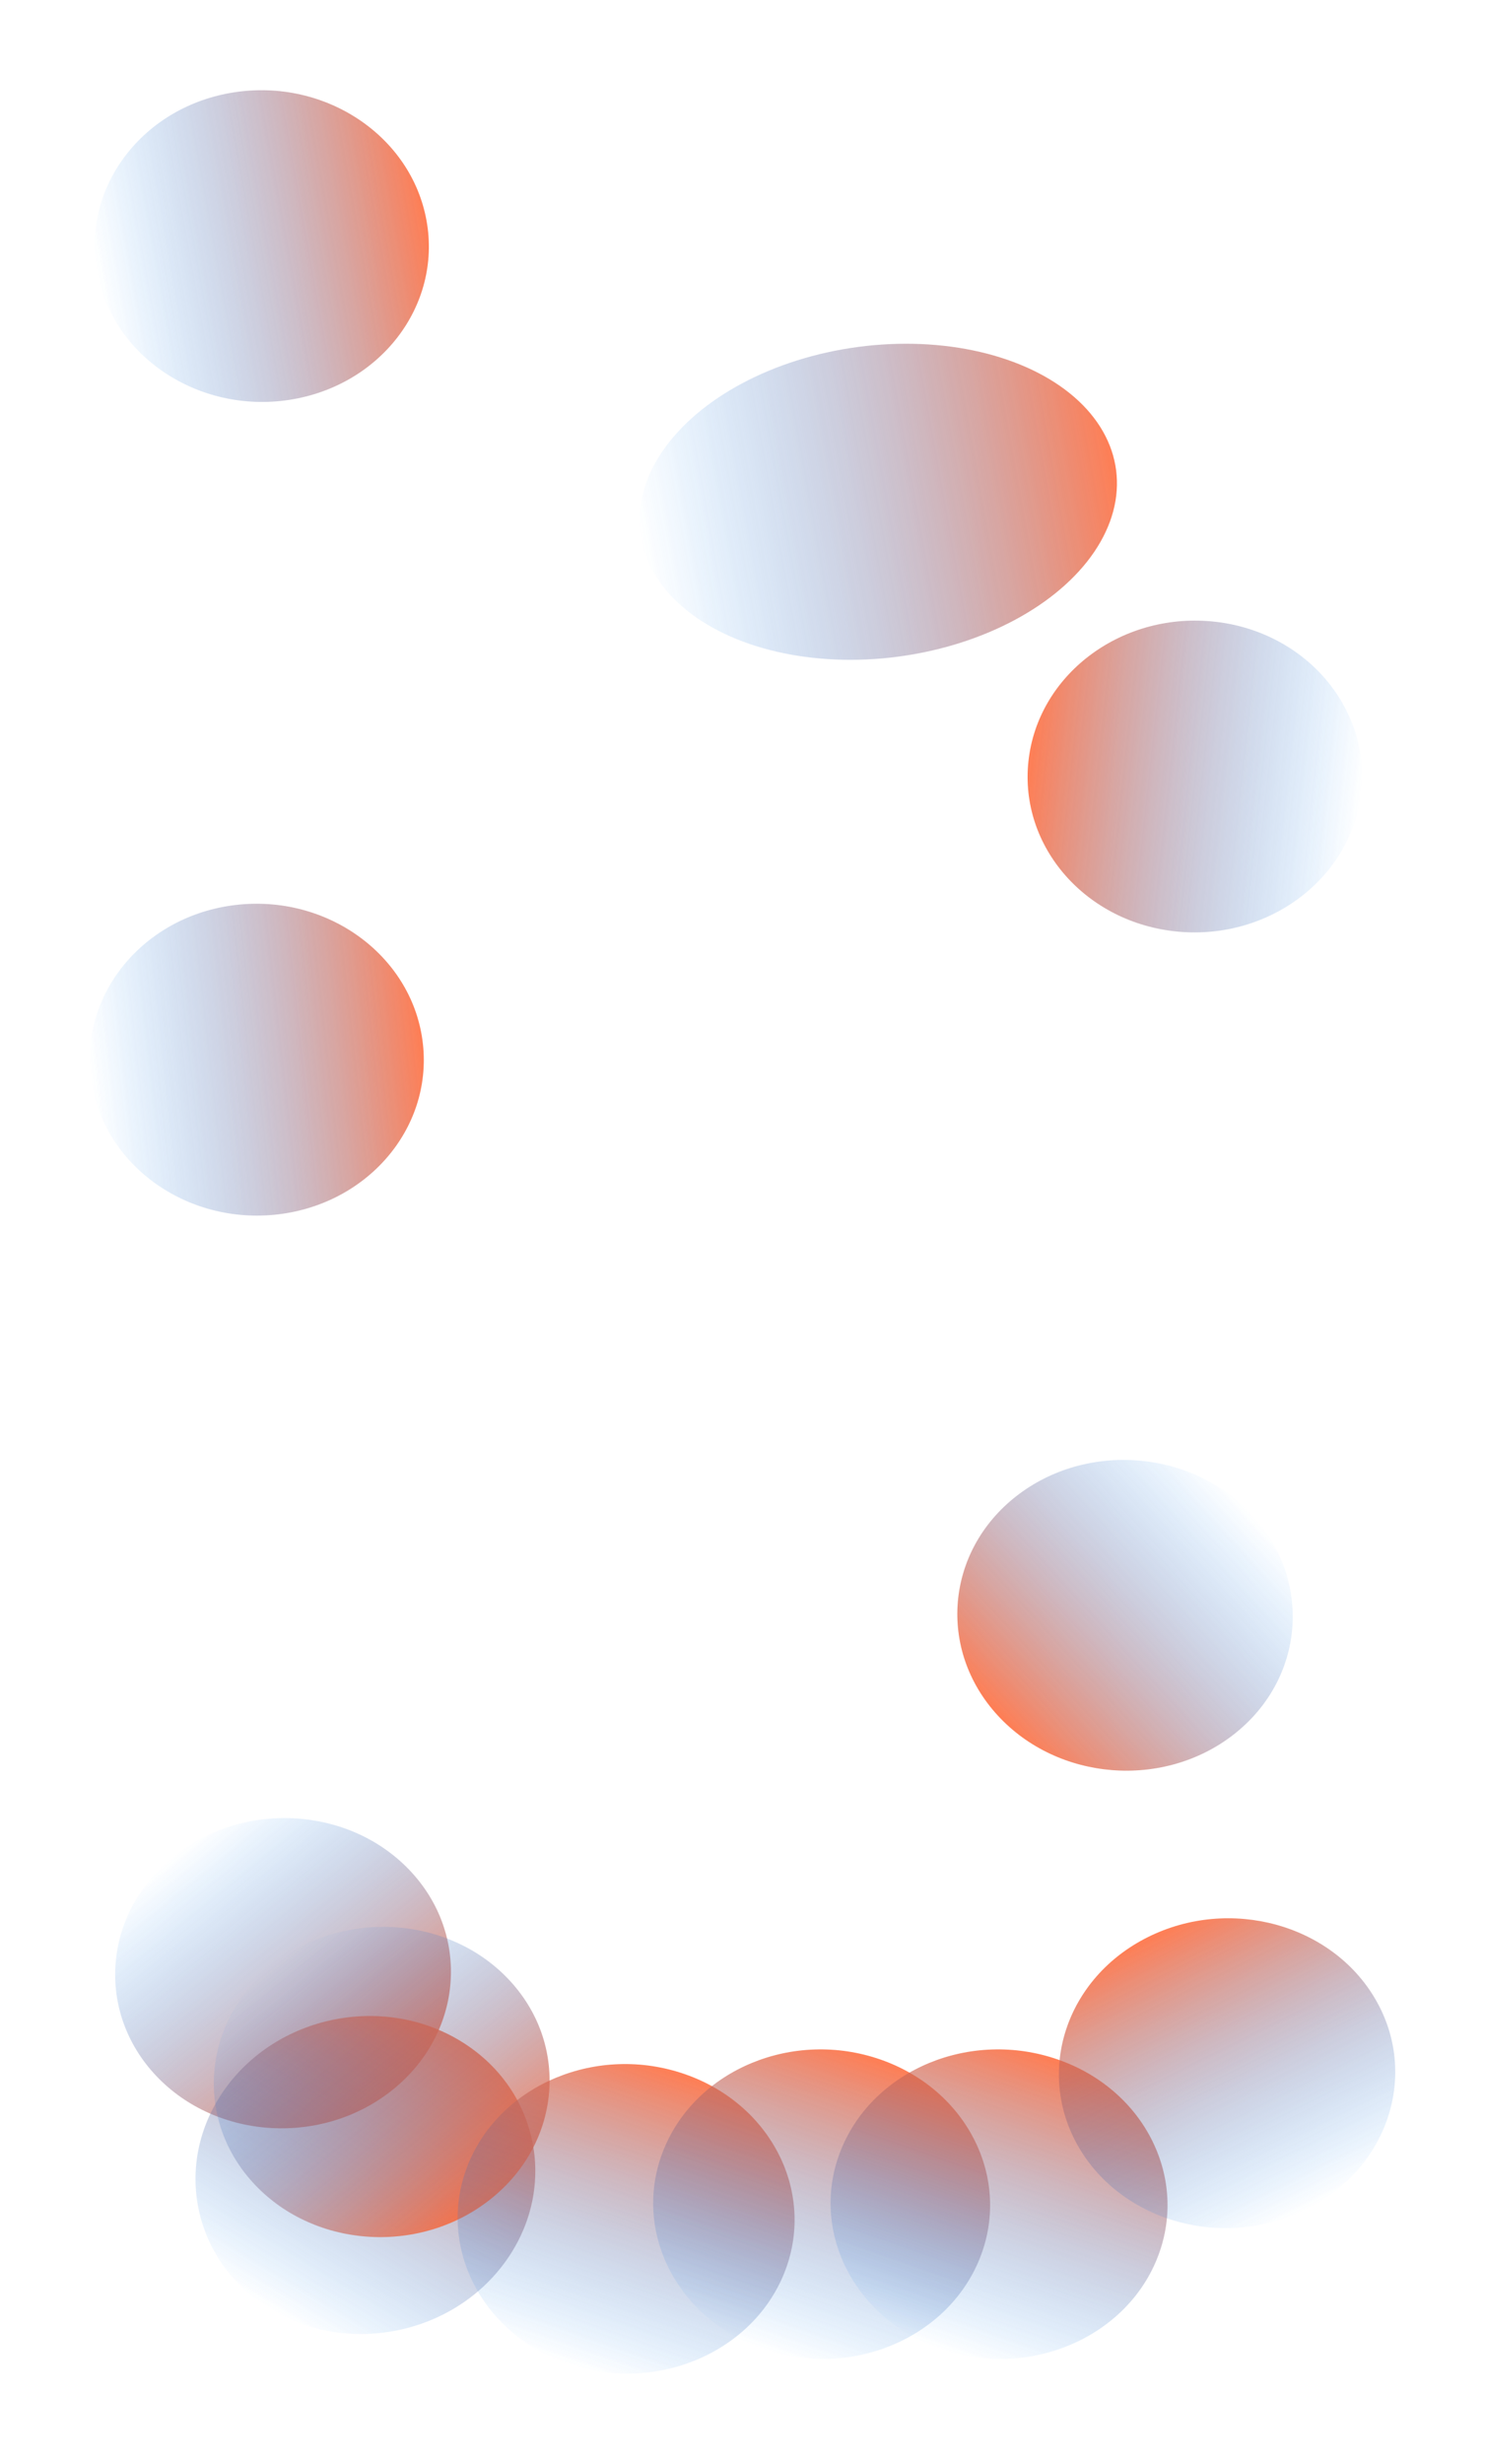 <svg width="3312" height="5491" viewBox="0 0 3312 5491" fill="none" xmlns="http://www.w3.org/2000/svg">
<g opacity="0.8" filter="url(#filter0_f_71_846)">
<ellipse cx="363.74" cy="357.098" rx="363.74" ry="357.098" transform="matrix(0.776 -0.631 0.689 0.724 103 4368.48)" fill="url(#paint0_linear_71_846)"/>
</g>
<g opacity="0.8" filter="url(#filter1_f_71_846)">
<ellipse cx="367.61" cy="366.298" rx="367.61" ry="366.298" transform="matrix(-0.856 -0.516 0.576 -0.817 918.652 5336.21)" fill="url(#paint1_linear_71_846)"/>
</g>
<g opacity="0.8" filter="url(#filter2_f_71_846)">
<ellipse cx="363.74" cy="357.098" rx="363.74" ry="357.098" transform="matrix(0.776 -0.631 0.689 0.724 323 4610.92)" fill="url(#paint2_linear_71_846)"/>
</g>
<g opacity="0.8" filter="url(#filter3_f_71_846)">
<ellipse cx="372.452" cy="348.156" rx="372.452" ry="348.156" transform="matrix(-0.945 -0.329 0.377 -0.926 1617.14 5389.89)" fill="url(#paint3_linear_71_846)"/>
</g>
<g opacity="0.8" filter="url(#filter4_f_71_846)">
<ellipse cx="372.452" cy="348.156" rx="372.452" ry="348.156" transform="matrix(-0.945 -0.329 0.377 -0.926 2053.21 5357.23)" fill="url(#paint4_linear_71_846)"/>
</g>
<g opacity="0.8" filter="url(#filter5_f_71_846)">
<ellipse cx="372.452" cy="348.156" rx="372.452" ry="348.156" transform="matrix(-0.945 -0.329 0.377 -0.926 2448.91 5357.23)" fill="url(#paint5_linear_71_846)"/>
</g>
<g opacity="0.8" filter="url(#filter6_f_71_846)">
<ellipse cx="369.659" cy="351.071" rx="369.659" ry="351.071" transform="matrix(-0.895 0.446 -0.503 -0.864 3244.17 4758.85)" fill="url(#paint6_linear_71_846)"/>
</g>
<g opacity="0.8" filter="url(#filter7_f_71_846)">
<ellipse cx="348.246" cy="371.976" rx="348.246" ry="371.976" transform="matrix(-0.177 -0.984 0.988 -0.152 277.933 947.63)" fill="url(#paint7_linear_71_846)"/>
</g>
<g opacity="0.8" filter="url(#filter8_f_71_846)">
<ellipse cx="347.761" cy="372.423" rx="347.761" ry="372.423" transform="matrix(-0.111 -0.994 0.995 -0.095 240.673 2742.67)" fill="url(#paint8_linear_71_846)"/>
</g>
<g opacity="0.8" filter="url(#filter9_f_71_846)">
<ellipse cx="359.618" cy="361.18" rx="359.618" ry="361.18" transform="matrix(0.676 0.737 -0.787 0.617 2550.3 3112)" fill="url(#paint9_linear_71_846)"/>
</g>
<g opacity="0.8" filter="url(#filter10_f_71_846)">
<ellipse cx="347.751" cy="372.432" rx="347.751" ry="372.432" transform="matrix(-0.109 0.994 -0.996 -0.093 3073.61 1419.51)" fill="url(#paint10_linear_71_846)"/>
</g>
<g opacity="0.8" filter="url(#filter11_f_71_846)">
<ellipse cx="348.246" cy="535.3" rx="348.246" ry="535.3" transform="matrix(-0.177 -0.984 0.988 -0.152 1491.45 1542.32)" fill="url(#paint11_linear_71_846)"/>
</g>
<defs>
<filter id="filter0_f_71_846" x="56.881" y="3851.92" width="1148.98" height="1091.63" filterUnits="userSpaceOnUse" color-interpolation-filters="sRGB">
<feFlood flood-opacity="0" result="BackgroundImageFix"/>
<feBlend mode="normal" in="SourceGraphic" in2="BackgroundImageFix" result="shape"/>
<feGaussianBlur stdDeviation="100" result="effect1_foregroundBlur_71_846"/>
</filter>
<filter id="filter1_f_71_846" x="235.86" y="4292.65" width="1158.24" height="1108.92" filterUnits="userSpaceOnUse" color-interpolation-filters="sRGB">
<feFlood flood-opacity="0" result="BackgroundImageFix"/>
<feBlend mode="normal" in="SourceGraphic" in2="BackgroundImageFix" result="shape"/>
<feGaussianBlur stdDeviation="100" result="effect1_foregroundBlur_71_846"/>
</filter>
<filter id="filter2_f_71_846" x="276.881" y="4094.36" width="1148.98" height="1091.63" filterUnits="userSpaceOnUse" color-interpolation-filters="sRGB">
<feFlood flood-opacity="0" result="BackgroundImageFix"/>
<feBlend mode="normal" in="SourceGraphic" in2="BackgroundImageFix" result="shape"/>
<feGaussianBlur stdDeviation="100" result="effect1_foregroundBlur_71_846"/>
</filter>
<filter id="filter3_f_71_846" x="821.036" y="4400.07" width="1151.14" height="1089.99" filterUnits="userSpaceOnUse" color-interpolation-filters="sRGB">
<feFlood flood-opacity="0" result="BackgroundImageFix"/>
<feBlend mode="normal" in="SourceGraphic" in2="BackgroundImageFix" result="shape"/>
<feGaussianBlur stdDeviation="100" result="effect1_foregroundBlur_71_846"/>
</filter>
<filter id="filter4_f_71_846" x="1257.11" y="4367.41" width="1151.14" height="1089.99" filterUnits="userSpaceOnUse" color-interpolation-filters="sRGB">
<feFlood flood-opacity="0" result="BackgroundImageFix"/>
<feBlend mode="normal" in="SourceGraphic" in2="BackgroundImageFix" result="shape"/>
<feGaussianBlur stdDeviation="100" result="effect1_foregroundBlur_71_846"/>
</filter>
<filter id="filter5_f_71_846" x="1652.81" y="4367.41" width="1151.14" height="1089.99" filterUnits="userSpaceOnUse" color-interpolation-filters="sRGB">
<feFlood flood-opacity="0" result="BackgroundImageFix"/>
<feBlend mode="normal" in="SourceGraphic" in2="BackgroundImageFix" result="shape"/>
<feGaussianBlur stdDeviation="100" result="effect1_foregroundBlur_71_846"/>
</filter>
<filter id="filter6_f_71_846" x="2161.29" y="4075.02" width="1150.45" height="1090.52" filterUnits="userSpaceOnUse" color-interpolation-filters="sRGB">
<feFlood flood-opacity="0" result="BackgroundImageFix"/>
<feBlend mode="normal" in="SourceGraphic" in2="BackgroundImageFix" result="shape"/>
<feGaussianBlur stdDeviation="100" result="effect1_foregroundBlur_71_846"/>
</filter>
<filter id="filter7_f_71_846" x="11.002" y="0.89" width="1145.71" height="1094.85" filterUnits="userSpaceOnUse" color-interpolation-filters="sRGB">
<feFlood flood-opacity="0" result="BackgroundImageFix"/>
<feBlend mode="normal" in="SourceGraphic" in2="BackgroundImageFix" result="shape"/>
<feGaussianBlur stdDeviation="100" result="effect1_foregroundBlur_71_846"/>
</filter>
<filter id="filter8_f_71_846" x="0.091" y="1814.27" width="1145.54" height="1094.89" filterUnits="userSpaceOnUse" color-interpolation-filters="sRGB">
<feFlood flood-opacity="0" result="BackgroundImageFix"/>
<feBlend mode="normal" in="SourceGraphic" in2="BackgroundImageFix" result="shape"/>
<feGaussianBlur stdDeviation="100" result="effect1_foregroundBlur_71_846"/>
</filter>
<filter id="filter9_f_71_846" x="1935.33" y="3053.61" width="1148.07" height="1092.48" filterUnits="userSpaceOnUse" color-interpolation-filters="sRGB">
<feFlood flood-opacity="0" result="BackgroundImageFix"/>
<feBlend mode="normal" in="SourceGraphic" in2="BackgroundImageFix" result="shape"/>
<feGaussianBlur stdDeviation="100" result="effect1_foregroundBlur_71_846"/>
</filter>
<filter id="filter10_f_71_846" x="2092.1" y="1182.96" width="1145.54" height="1094.89" filterUnits="userSpaceOnUse" color-interpolation-filters="sRGB">
<feFlood flood-opacity="0" result="BackgroundImageFix"/>
<feBlend mode="normal" in="SourceGraphic" in2="BackgroundImageFix" result="shape"/>
<feGaussianBlur stdDeviation="100" result="effect1_foregroundBlur_71_846"/>
</filter>
<filter id="filter11_f_71_846" x="1226.09" y="565.806" width="1465.42" height="1104.7" filterUnits="userSpaceOnUse" color-interpolation-filters="sRGB">
<feFlood flood-opacity="0" result="BackgroundImageFix"/>
<feBlend mode="normal" in="SourceGraphic" in2="BackgroundImageFix" result="shape"/>
<feGaussianBlur stdDeviation="100" result="effect1_foregroundBlur_71_846"/>
</filter>
<linearGradient id="paint0_linear_71_846" x1="363.74" y1="0" x2="363.74" y2="714.196" gradientUnits="userSpaceOnUse">
<stop stop-color="#0085FF" stop-opacity="0"/>
<stop offset="1" stop-color="#FF5D29"/>
</linearGradient>
<linearGradient id="paint1_linear_71_846" x1="367.61" y1="0" x2="367.61" y2="732.596" gradientUnits="userSpaceOnUse">
<stop stop-color="#0085FF" stop-opacity="0"/>
<stop offset="1" stop-color="#FF5D29"/>
</linearGradient>
<linearGradient id="paint2_linear_71_846" x1="363.74" y1="0" x2="363.74" y2="714.196" gradientUnits="userSpaceOnUse">
<stop stop-color="#0085FF" stop-opacity="0"/>
<stop offset="1" stop-color="#FF5D29"/>
</linearGradient>
<linearGradient id="paint3_linear_71_846" x1="372.452" y1="0" x2="372.452" y2="696.312" gradientUnits="userSpaceOnUse">
<stop stop-color="#0085FF" stop-opacity="0"/>
<stop offset="1" stop-color="#FF5D29"/>
</linearGradient>
<linearGradient id="paint4_linear_71_846" x1="372.452" y1="0" x2="372.452" y2="696.312" gradientUnits="userSpaceOnUse">
<stop stop-color="#0085FF" stop-opacity="0"/>
<stop offset="1" stop-color="#FF5D29"/>
</linearGradient>
<linearGradient id="paint5_linear_71_846" x1="372.452" y1="0" x2="372.452" y2="696.312" gradientUnits="userSpaceOnUse">
<stop stop-color="#0085FF" stop-opacity="0"/>
<stop offset="1" stop-color="#FF5D29"/>
</linearGradient>
<linearGradient id="paint6_linear_71_846" x1="369.659" y1="0" x2="369.659" y2="702.141" gradientUnits="userSpaceOnUse">
<stop stop-color="#0085FF" stop-opacity="0"/>
<stop offset="1" stop-color="#FF5D29"/>
</linearGradient>
<linearGradient id="paint7_linear_71_846" x1="348.246" y1="0" x2="348.246" y2="743.953" gradientUnits="userSpaceOnUse">
<stop stop-color="#0085FF" stop-opacity="0"/>
<stop offset="1" stop-color="#FF5D29"/>
</linearGradient>
<linearGradient id="paint8_linear_71_846" x1="347.761" y1="0" x2="347.761" y2="744.846" gradientUnits="userSpaceOnUse">
<stop stop-color="#0085FF" stop-opacity="0"/>
<stop offset="1" stop-color="#FF5D29"/>
</linearGradient>
<linearGradient id="paint9_linear_71_846" x1="359.618" y1="0" x2="359.618" y2="722.36" gradientUnits="userSpaceOnUse">
<stop stop-color="#0085FF" stop-opacity="0"/>
<stop offset="1" stop-color="#FF5D29"/>
</linearGradient>
<linearGradient id="paint10_linear_71_846" x1="347.751" y1="0" x2="347.751" y2="744.864" gradientUnits="userSpaceOnUse">
<stop stop-color="#0085FF" stop-opacity="0"/>
<stop offset="1" stop-color="#FF5D29"/>
</linearGradient>
<linearGradient id="paint11_linear_71_846" x1="348.246" y1="0" x2="348.246" y2="1070.6" gradientUnits="userSpaceOnUse">
<stop stop-color="#0085FF" stop-opacity="0"/>
<stop offset="1" stop-color="#FF5D29"/>
</linearGradient>
</defs>
</svg>
